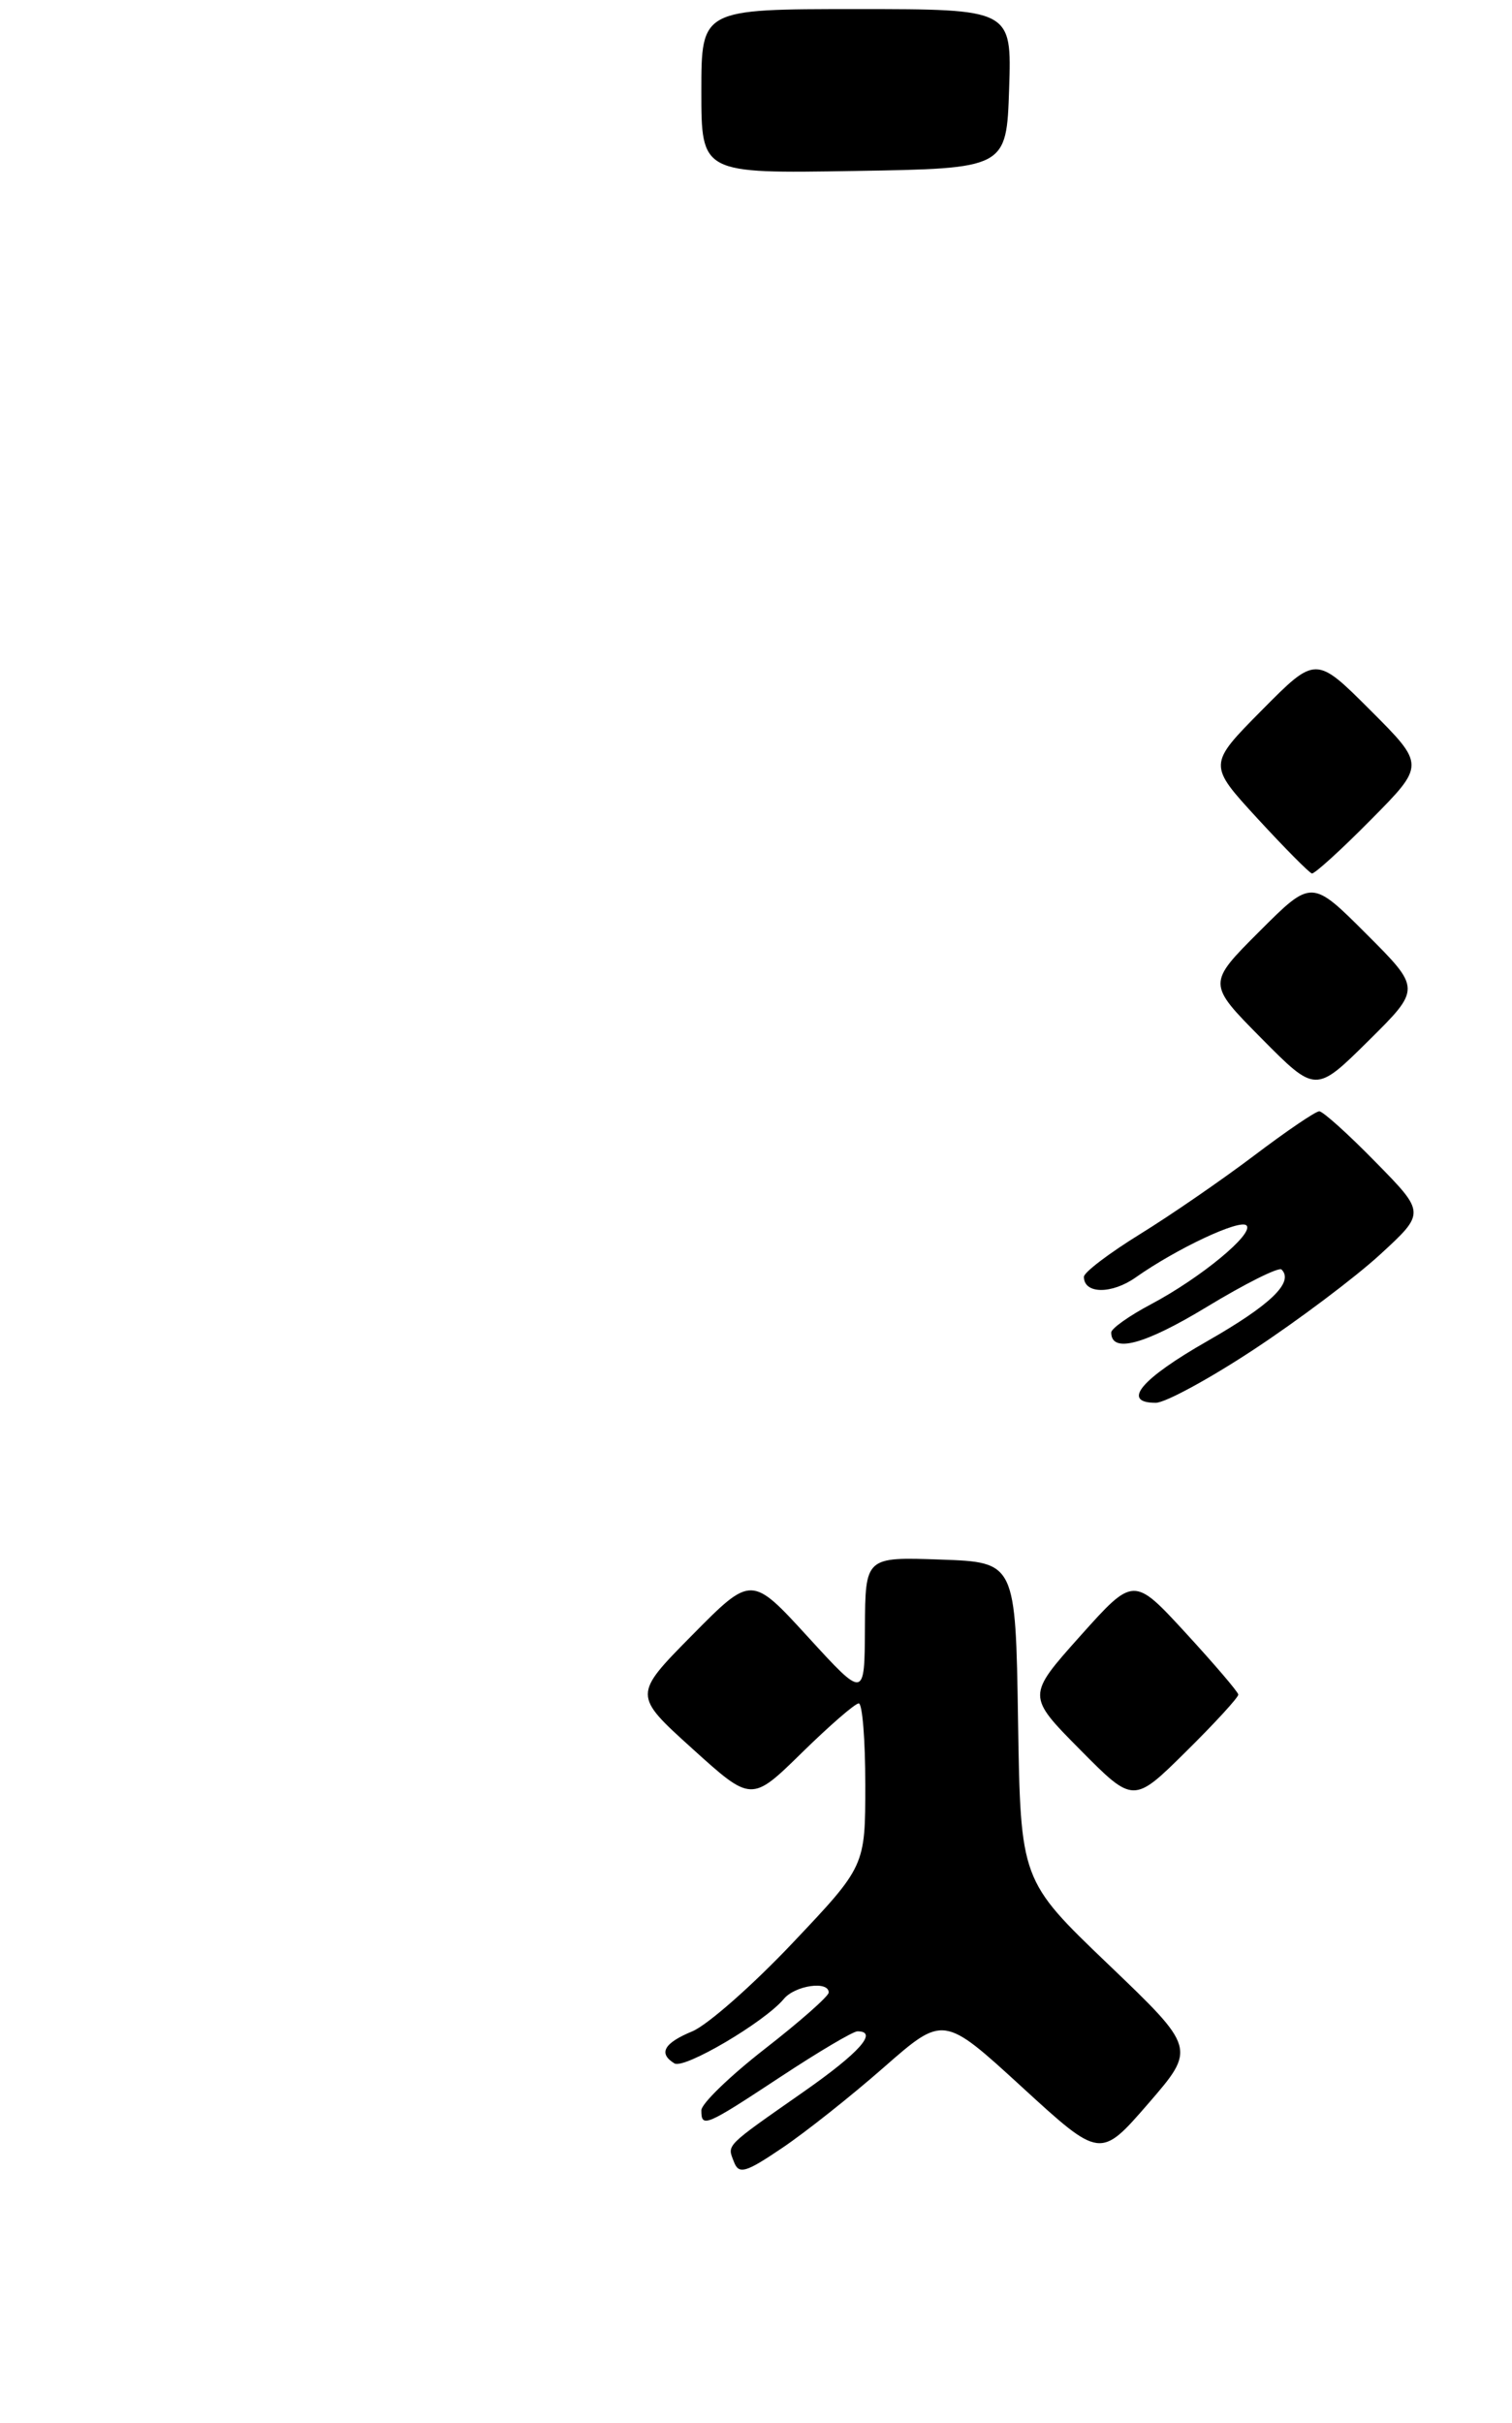 <?xml version="1.0" encoding="UTF-8" standalone="no"?>
<!DOCTYPE svg PUBLIC "-//W3C//DTD SVG 1.1//EN" "http://www.w3.org/Graphics/SVG/1.1/DTD/svg11.dtd" >
<svg xmlns="http://www.w3.org/2000/svg" xmlns:xlink="http://www.w3.org/1999/xlink" version="1.1" viewBox="0 0 166 266">
 <g >
 <path fill="currentColor"
d=" M 97.04 226.95 C 103.58 221.22 103.58 221.22 112.19 229.11 C 120.80 237.00 120.80 237.00 126.06 230.94 C 131.31 224.87 131.31 224.87 121.68 215.65 C 112.05 206.43 112.05 206.43 111.77 188.96 C 111.50 171.50 111.50 171.50 103.25 171.21 C 95.00 170.92 95.00 170.92 94.96 178.71 C 94.92 186.50 94.92 186.50 88.71 179.71 C 82.50 172.92 82.50 172.92 76.00 179.50 C 69.50 186.08 69.50 186.08 76.00 191.96 C 82.50 197.84 82.50 197.84 88.03 192.42 C 91.07 189.44 93.88 187.00 94.28 187.00 C 94.68 187.00 95.00 191.02 95.00 195.93 C 95.00 204.87 95.00 204.87 87.01 213.31 C 82.62 217.95 77.67 222.31 76.01 223.00 C 72.89 224.29 72.25 225.42 74.04 226.52 C 75.11 227.19 83.94 221.98 86.05 219.45 C 87.29 217.95 91.02 217.42 90.98 218.75 C 90.96 219.16 87.81 221.94 83.98 224.92 C 80.14 227.91 77.00 230.95 77.00 231.67 C 77.00 233.63 77.42 233.45 85.69 228.00 C 89.86 225.25 93.66 223.00 94.14 223.00 C 96.45 223.00 94.37 225.34 88.25 229.62 C 79.49 235.75 79.84 235.41 80.57 237.31 C 81.11 238.74 81.83 238.54 85.85 235.82 C 88.41 234.10 93.44 230.11 97.04 226.95 Z  M 135.95 186.03 C 135.93 185.74 133.33 182.70 130.18 179.27 C 124.46 173.05 124.46 173.05 118.59 179.61 C 112.73 186.17 112.73 186.17 118.58 192.08 C 124.44 198.00 124.44 198.00 130.22 192.28 C 133.40 189.14 135.98 186.32 135.95 186.03 Z  M 137.64 148.16 C 142.51 144.95 148.75 140.26 151.50 137.74 C 156.50 133.15 156.50 133.15 151.03 127.58 C 148.03 124.51 145.24 122.00 144.84 122.00 C 144.43 122.00 141.23 124.18 137.70 126.85 C 134.18 129.51 128.54 133.40 125.15 135.49 C 121.77 137.58 119.00 139.68 119.00 140.17 C 119.00 142.07 122.06 142.10 124.71 140.22 C 129.20 137.06 136.14 133.80 136.85 134.53 C 137.72 135.42 131.82 140.29 126.37 143.18 C 123.97 144.45 122.00 145.85 122.00 146.28 C 122.00 148.60 125.64 147.63 132.48 143.48 C 136.70 140.92 140.40 139.07 140.70 139.37 C 142.09 140.76 139.49 143.26 132.58 147.21 C 125.25 151.39 123.07 154.00 126.89 154.00 C 127.93 154.00 132.77 151.37 137.64 148.16 Z  M 150.01 102.53 C 144.00 96.52 144.00 96.52 138.27 102.25 C 132.54 107.98 132.54 107.98 138.49 113.99 C 144.44 120.00 144.44 120.00 150.23 114.27 C 156.02 108.54 156.02 108.54 150.01 102.53 Z  M 150.51 89.99 C 156.46 83.98 156.46 83.98 150.46 77.98 C 144.46 71.98 144.46 71.98 138.54 77.96 C 132.62 83.94 132.62 83.94 138.06 89.86 C 141.05 93.11 143.74 95.82 144.03 95.89 C 144.32 95.95 147.24 93.30 150.51 89.99 Z  M 110.79 9.75 C 111.08 1.00 111.08 1.00 94.04 1.00 C 77.00 1.00 77.00 1.00 77.00 10.02 C 77.00 19.05 77.00 19.05 93.75 18.77 C 110.50 18.50 110.50 18.50 110.79 9.75 Z "/>
</g>
</svg>